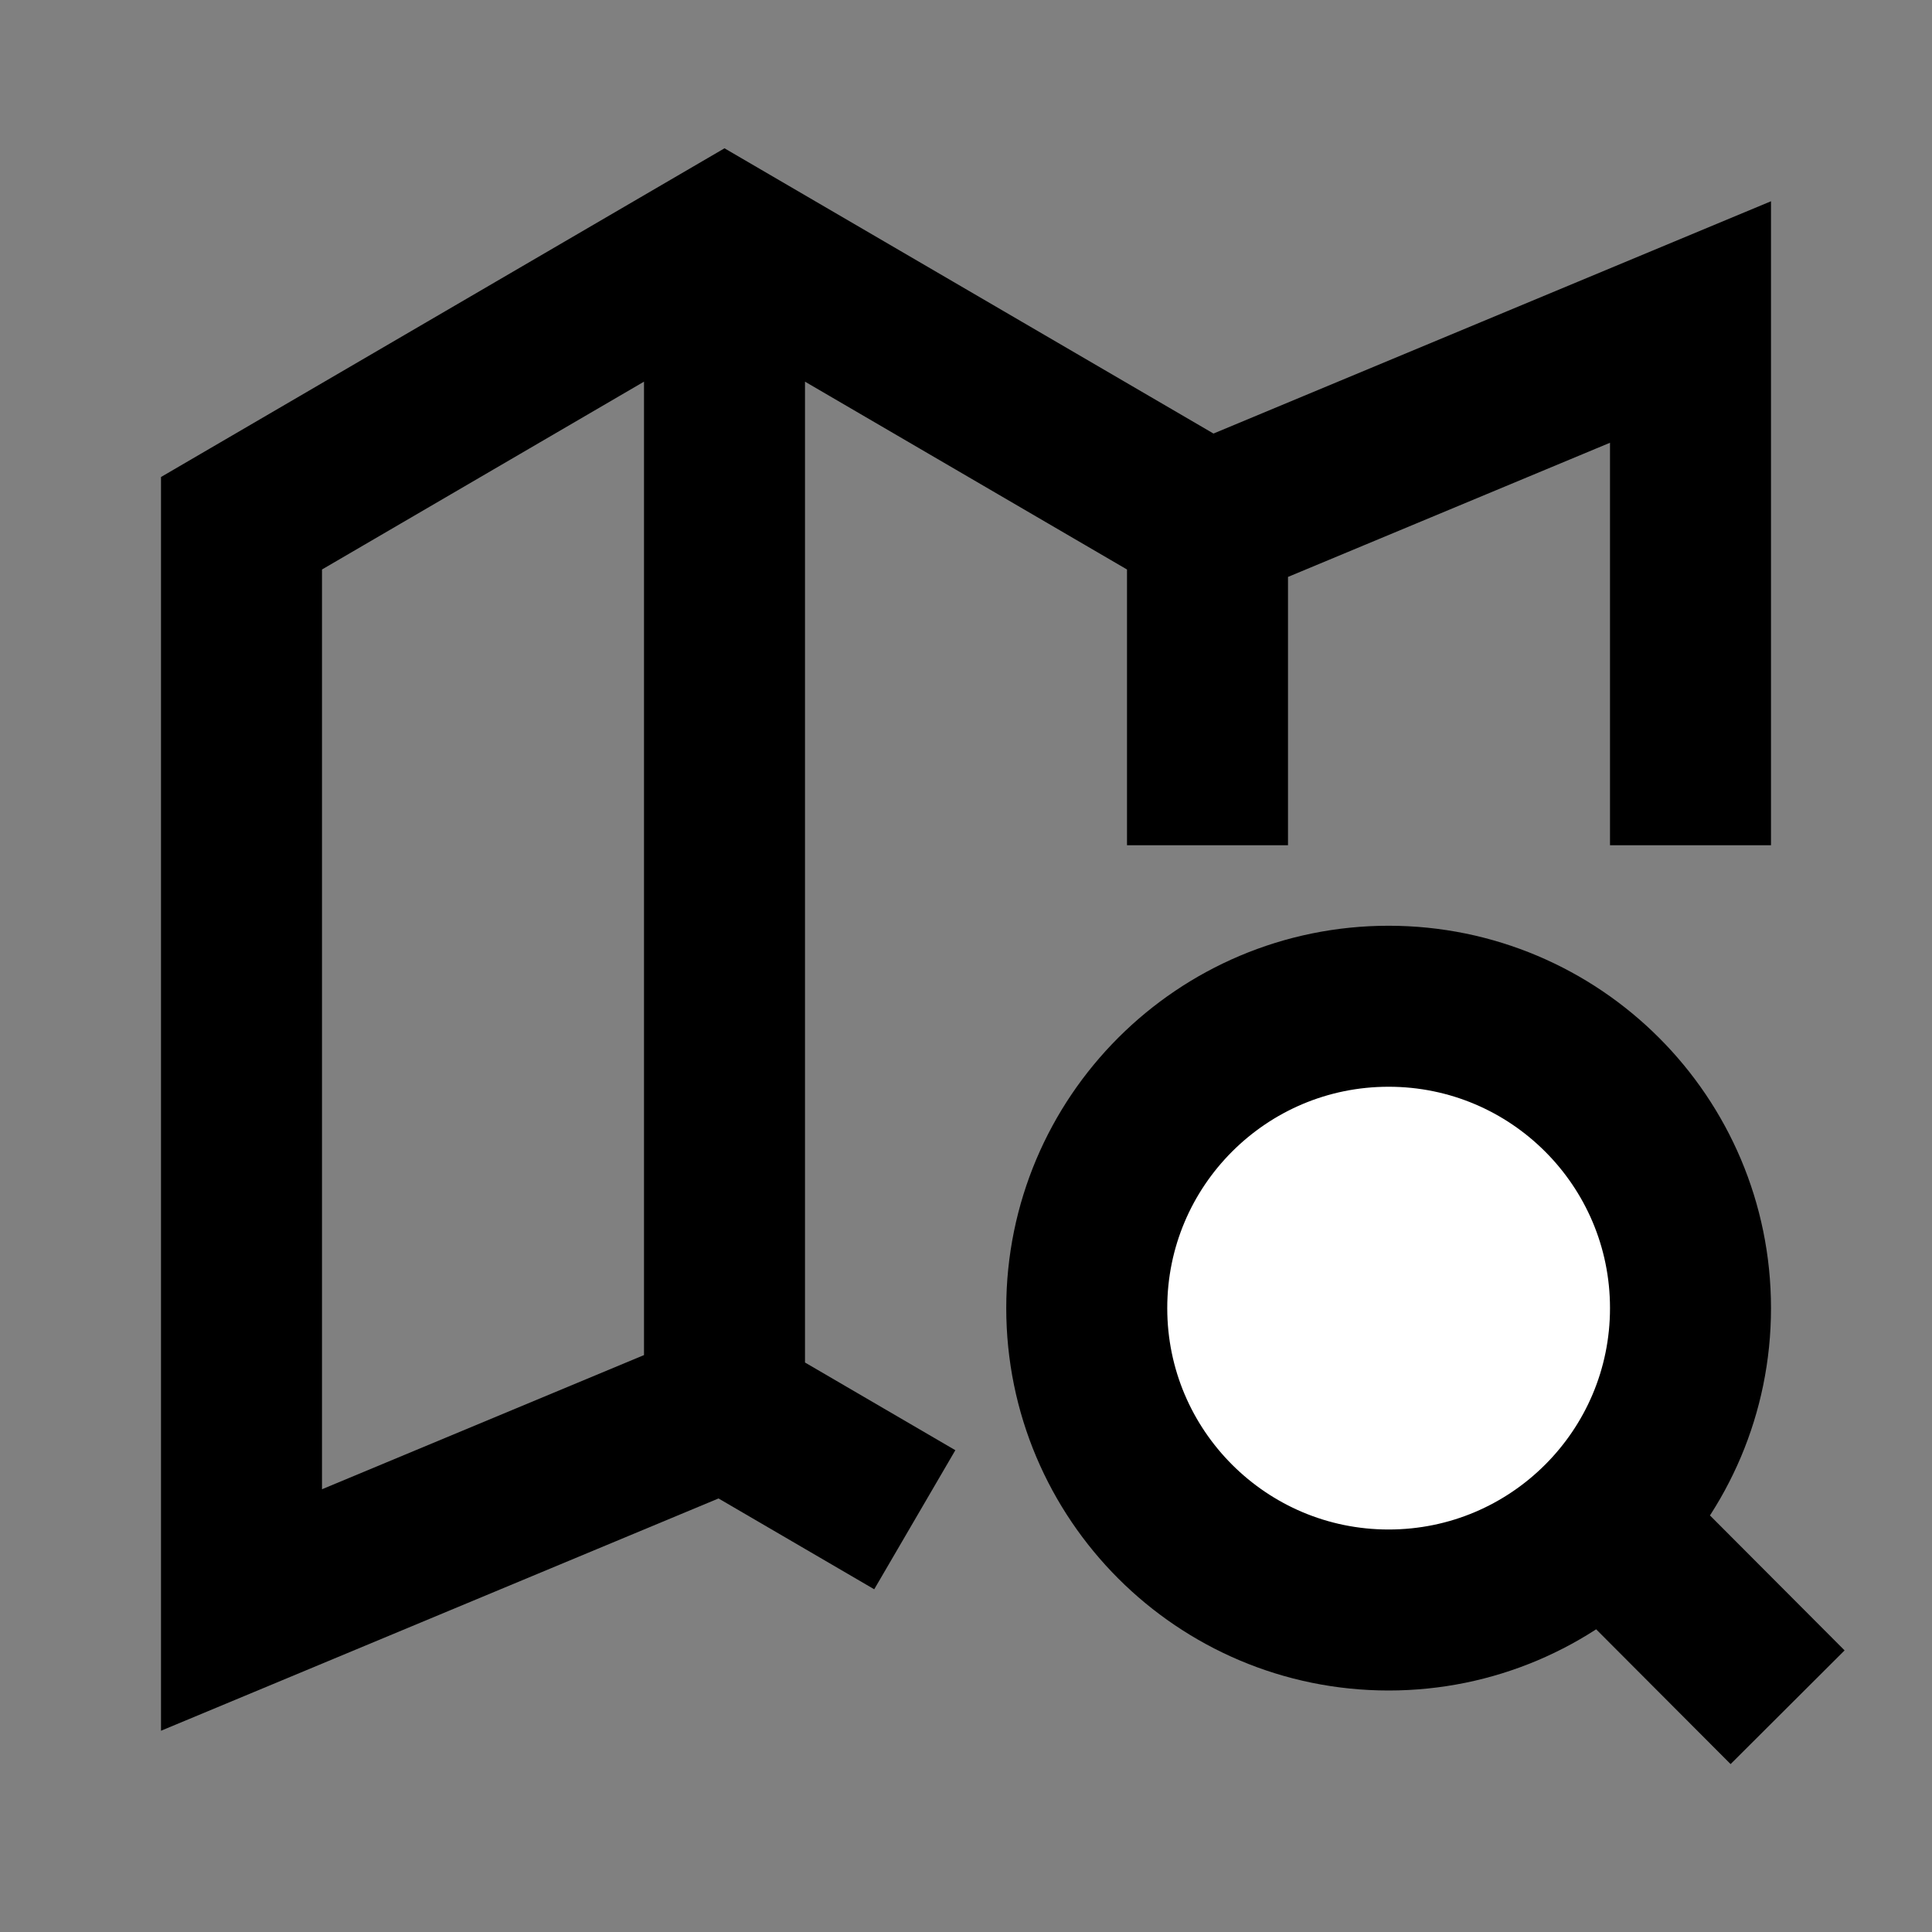 <svg width="24" height="24" viewBox="0 0 24 24" fill="none" xmlns="http://www.w3.org/2000/svg">
<rect x="0" y="0" width="24" height="24" fill="#808080" stroke="none"/>
<g id="map-search">
<path id="fill2" d="M21 16.25C21 18.321 19.321 20 17.25 20C15.179 20 13.5 18.321 13.5 16.25C13.5 14.179 15.179 12.5 17.25 12.5C19.321 12.5 21 14.179 21 16.25Z" fill="white"/>
<path id="stroke1" d="M15 6.5L9 3L3 6.5V20L9 17.5M15 6.5L21 4V9.5M15 6.5V9.5M9 17.5V3.5M9 17.5L10.5 18.375" stroke="black" stroke-width="2" stroke-linecap="square"/>
<path id="stroke2" d="M19.904 18.9L21.5 20.5M21 16.25C21 18.321 19.321 20 17.25 20C15.179 20 13.5 18.321 13.5 16.25C13.5 14.179 15.179 12.5 17.25 12.5C19.321 12.5 21 14.179 21 16.25Z" stroke="black" stroke-width="2" stroke-linecap="square"/>
</g>
</svg>
